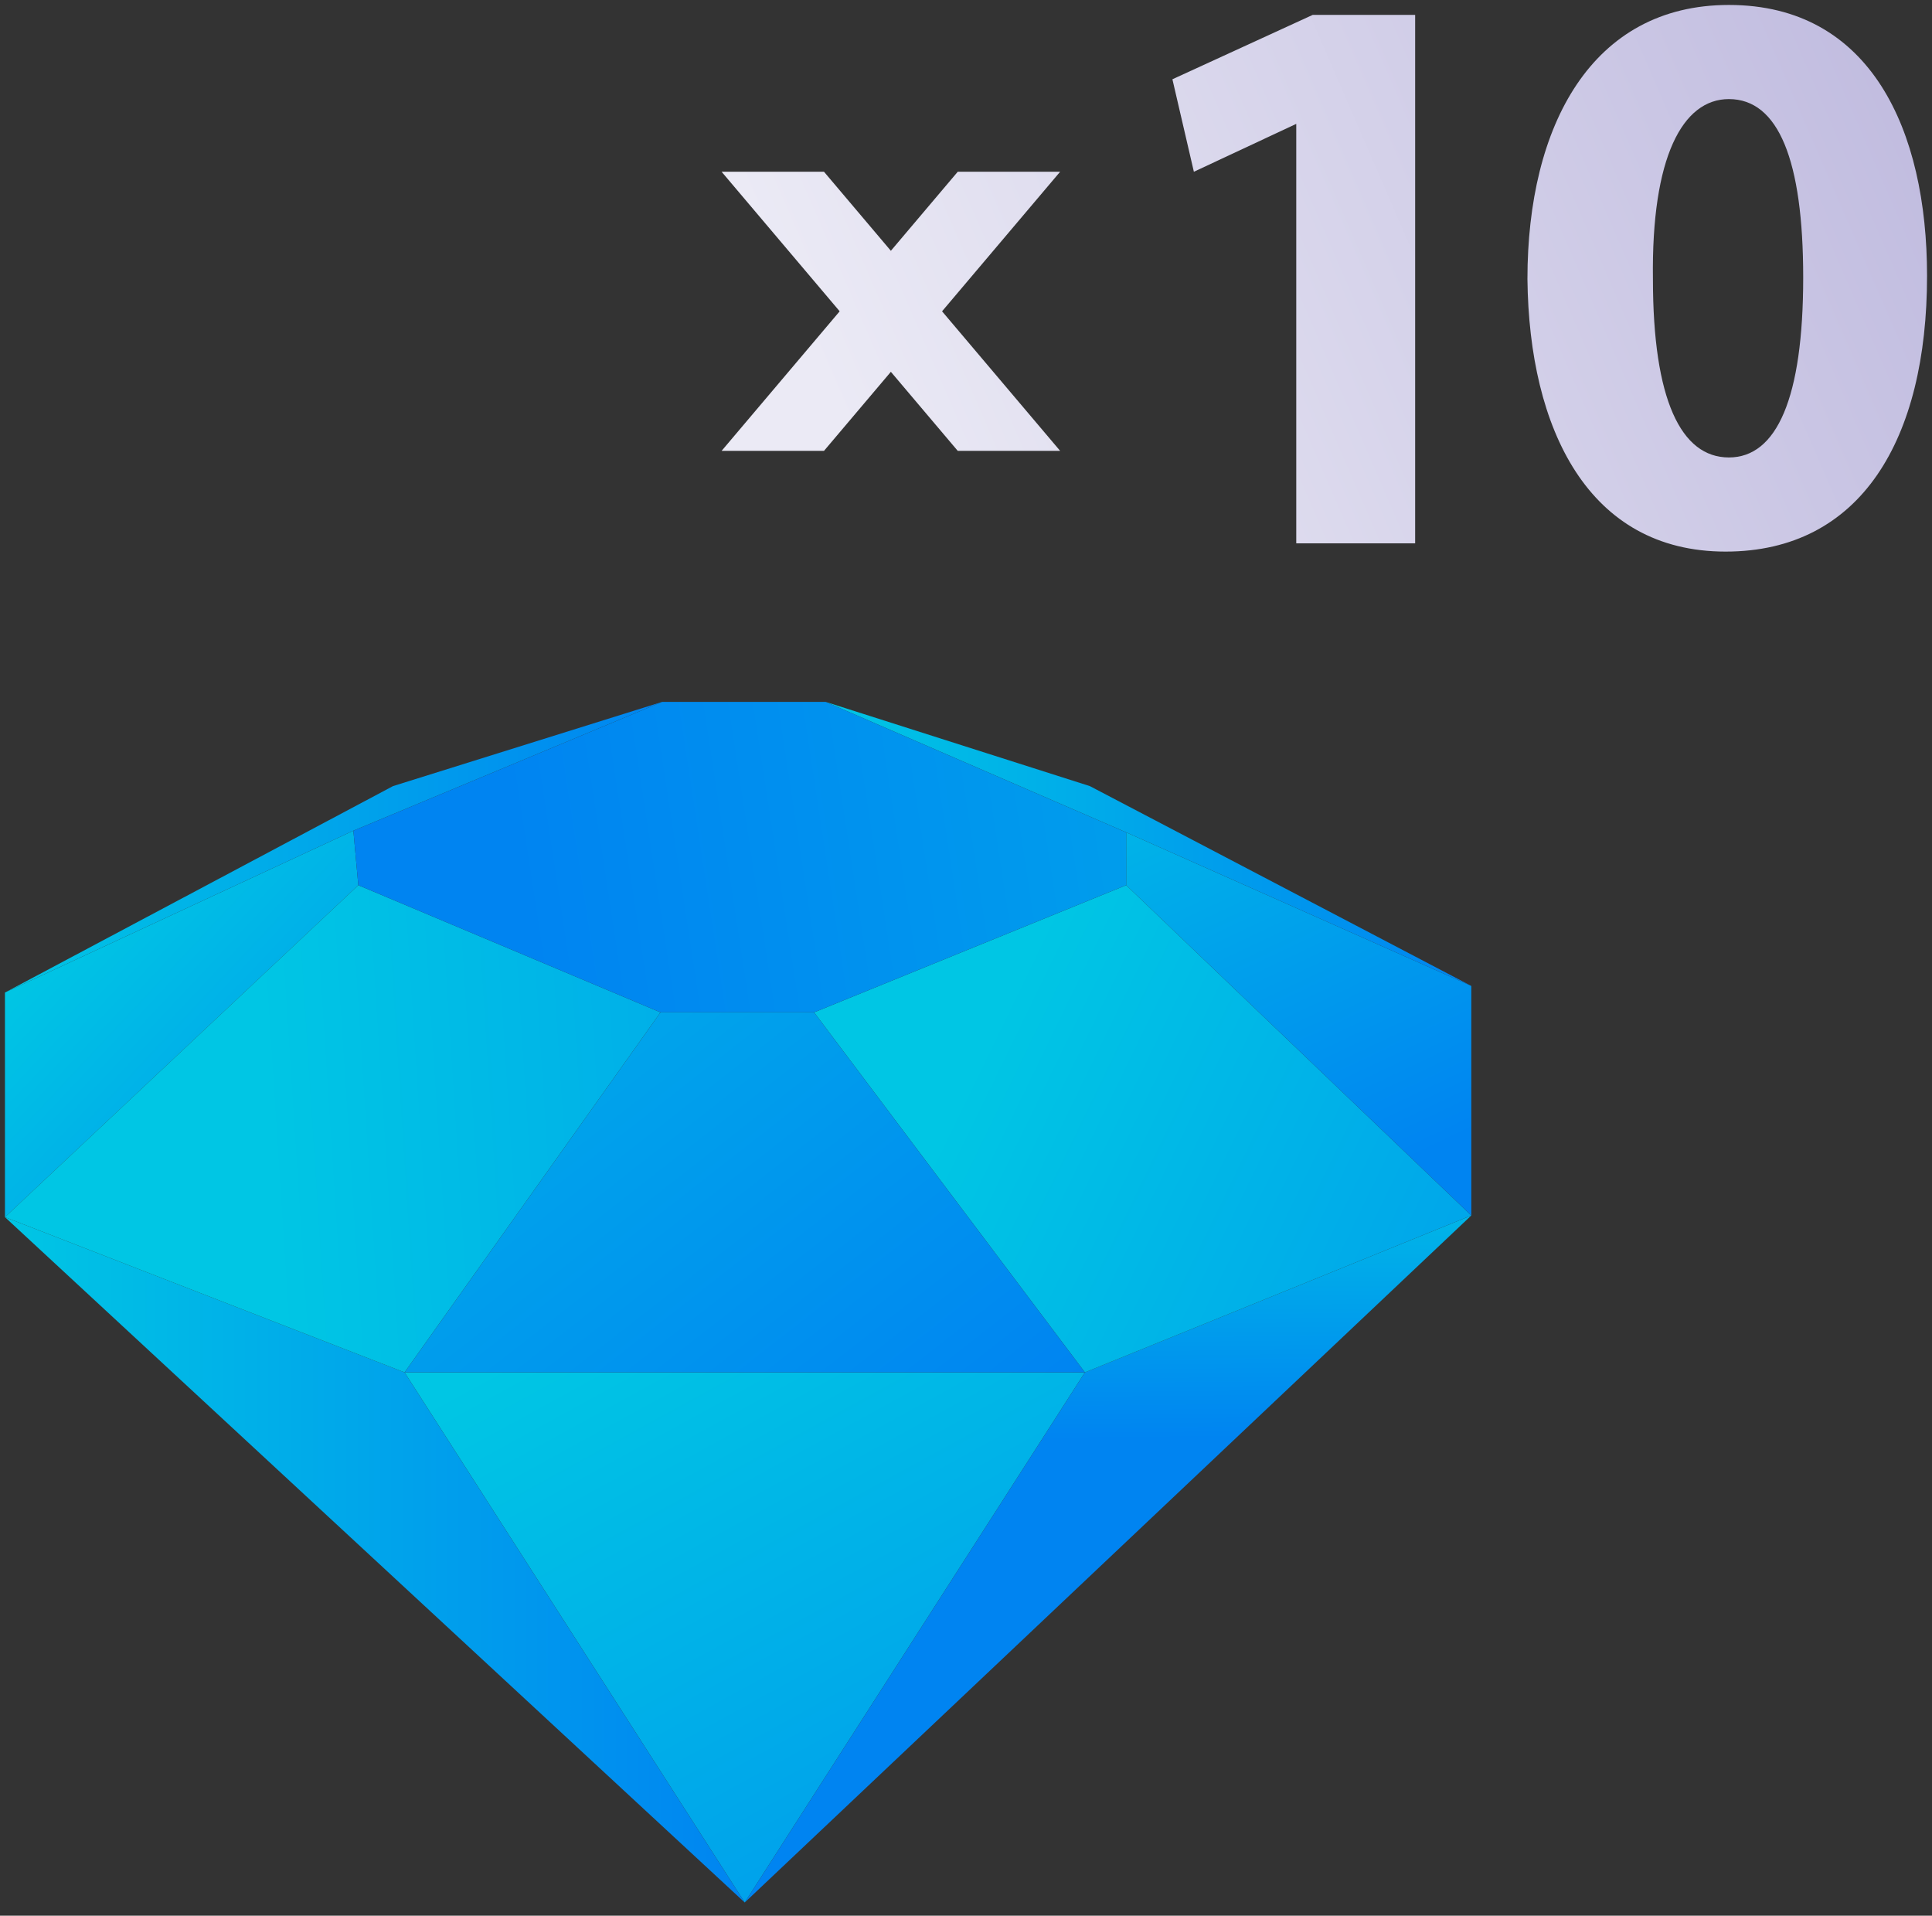 <svg xmlns="http://www.w3.org/2000/svg" xmlns:xlink="http://www.w3.org/1999/xlink" width="117" height="116" viewBox="0 0 117 116"><rect x="0" y="0" width="117" height="116" fill="#333333" stroke="none"/><defs><path id="e45ba" d="M1283.5 89.5l-6.2 2.9-1.3-5.6 8.5-3.9h6.2v32h-7.2z"/><path id="e45bc" d="M1305.1 98.9c0 7.3 1.7 10.8 4.6 10.8 2.9 0 4.5-3.6 4.5-10.9 0-7.1-1.5-10.8-4.5-10.8-2.8 0-4.7 3.5-4.6 10.9zm16.6-.2c0 9.9-4 16.7-12.2 16.7-8.3 0-11.9-7.4-12-16.5 0-9.3 3.9-16.6 12.2-16.6 8.6 0 12 7.6 12 16.4z"/><path id="e45be" d="M1250.1 197.2l20.6-32.1h-41.2z"/><path id="e45bg" d="M1270.7 165.1l23.4-9.5-44 41.6z"/><path id="e45bi" d="M1270.7 165.1l-16.4-21.8 18.9-7.7 20.9 20z"/><path id="e45bk" d="M1273.2 135.6v-3.2l20.9 9.3v13.9z"/><path id="e45bm" d="M1226.7 135.6l-.3-3.3-21.1 9.8v13.6z"/><path id="e45bo" d="M1229.5 165.1l-24.2-9.4 44.8 41.5z"/><path id="e45bq" d="M1205.3 155.7l21.4-20.1 18.3 7.7-15.5 21.8"/><path id="e45bs" d="M1273.2 132.4l-18.2-7.9 16 5.1 23.1 12.1z"/><path id="e45bu" d="M1226.4 132.3l18.7-7.8-16.3 5.1-23.5 12.5z"/><path id="e45bw" d="M1226.7 135.6l18.3 7.7h9.3l18.9-7.7v-3.2l-18.2-7.9h-9.9l-18.7 7.8z"/><path id="e45by" d="M1229.5 165.1h41.2l-16.4-21.8h-9.3z"/><path id="e45bA" d="M1254.9 109.3h-6.2l14.3-16.9h6.2z"/><path id="e45bC" d="M1263 109.3h6.2l-14.3-16.9h-6.2z"/><linearGradient id="e45bb" x1="1257.74" x2="1323.58" y1="111.81" y2="83.27" gradientUnits="userSpaceOnUse"><stop offset="0" stop-color="#ebeaf5"/><stop offset="1" stop-color="#beb9de"/></linearGradient><linearGradient id="e45bd" x1="1261.23" x2="1327.07" y1="119.86" y2="91.32" gradientUnits="userSpaceOnUse"><stop offset="0" stop-color="#ebeaf5"/><stop offset="1" stop-color="#beb9de"/></linearGradient><linearGradient id="e45bf" x1="1246.45" x2="1277.87" y1="158.51" y2="215.86" gradientUnits="userSpaceOnUse"><stop offset="0" stop-color="#00c6e4"/><stop offset="1" stop-color="#0084f1"/></linearGradient><linearGradient id="e45bh" x1="1271.88" x2="1272.05" y1="151.15" y2="169.15" gradientUnits="userSpaceOnUse"><stop offset="0" stop-color="#00c6e4"/><stop offset="1" stop-color="#0084f1"/></linearGradient><linearGradient id="e45bj" x1="1264.01" x2="1321.94" y1="146.52" y2="174.62" gradientUnits="userSpaceOnUse"><stop offset="0" stop-color="#00c6e4"/><stop offset="1" stop-color="#0084f1"/></linearGradient><linearGradient id="e45bl" x1="1274.91" x2="1290.19" y1="120.31" y2="152.36" gradientUnits="userSpaceOnUse"><stop offset="0" stop-color="#00c6e4"/><stop offset="1" stop-color="#0084f1"/></linearGradient><linearGradient id="e45bn" x1="1209.15" x2="1234.22" y1="137.73" y2="161.29" gradientUnits="userSpaceOnUse"><stop offset="0" stop-color="#00c6e4"/><stop offset="1" stop-color="#0084f1"/></linearGradient><linearGradient id="e45bp" x1="1205.25" x2="1250.09" y1="176.41" y2="176.41" gradientUnits="userSpaceOnUse"><stop offset="0" stop-color="#00c6e4"/><stop offset="1" stop-color="#0084f1"/></linearGradient><linearGradient id="e45br" x1="1221.24" x2="1292.64" y1="150.8" y2="146.19" gradientUnits="userSpaceOnUse"><stop offset="0" stop-color="#00c6e4"/><stop offset="1" stop-color="#0084f1"/></linearGradient><linearGradient id="e45bt" x1="1255.02" x2="1294.15" y1="133.11" y2="133.11" gradientUnits="userSpaceOnUse"><stop offset="0" stop-color="#00c6e4"/><stop offset="1" stop-color="#0084f1"/></linearGradient><linearGradient id="e45bv" x1="1205.25" x2="1245.12" y1="133.3" y2="133.3" gradientUnits="userSpaceOnUse"><stop offset="0" stop-color="#00c6e4"/><stop offset="1" stop-color="#0084f1"/></linearGradient><linearGradient id="e45bx" x1="1333.4" x2="1236.56" y1="121.12" y2="135.92" gradientUnits="userSpaceOnUse"><stop offset="0" stop-color="#00c6e4"/><stop offset="1" stop-color="#0084f1"/></linearGradient><linearGradient id="e45bz" x1="1215.78" x2="1258.12" y1="120.79" y2="174.96" gradientUnits="userSpaceOnUse"><stop offset="0" stop-color="#00c6e4"/><stop offset="1" stop-color="#0084f1"/></linearGradient><linearGradient id="e45bB" x1="1253.93" x2="1319.77" y1="103.03" y2="74.49" gradientUnits="userSpaceOnUse"><stop offset="0" stop-color="#ebeaf5"/><stop offset="1" stop-color="#beb9de"/></linearGradient><linearGradient id="e45bD" x1="1253.93" x2="1319.77" y1="103.03" y2="74.49" gradientUnits="userSpaceOnUse"><stop offset="0" stop-color="#ebeaf5"/><stop offset="1" stop-color="#beb9de"/></linearGradient></defs><g><g transform="translate(-1205 -82)"><g><g><use fill="url(#e45bb)" xlink:href="#e45ba"/></g><g><use fill="url(#e45bd)" xlink:href="#e45bc"/></g></g><g><g><use fill="url(#e45bf)" xlink:href="#e45be"/></g><g><use fill="url(#e45bh)" xlink:href="#e45bg"/></g><g><use fill="url(#e45bj)" xlink:href="#e45bi"/></g><g><use fill="url(#e45bl)" xlink:href="#e45bk"/></g><g><use fill="url(#e45bn)" xlink:href="#e45bm"/></g><g><use fill="url(#e45bp)" xlink:href="#e45bo"/></g><g><use fill="url(#e45br)" xlink:href="#e45bq"/></g><g><use fill="url(#e45bt)" xlink:href="#e45bs"/></g><g><use fill="url(#e45bv)" xlink:href="#e45bu"/></g><g><use fill="url(#e45bx)" xlink:href="#e45bw"/></g><g><use fill="url(#e45bz)" xlink:href="#e45by"/></g></g><g><use fill="url(#e45bB)" xlink:href="#e45bA"/></g><g><use fill="url(#e45bD)" xlink:href="#e45bC"/></g></g></g></svg>